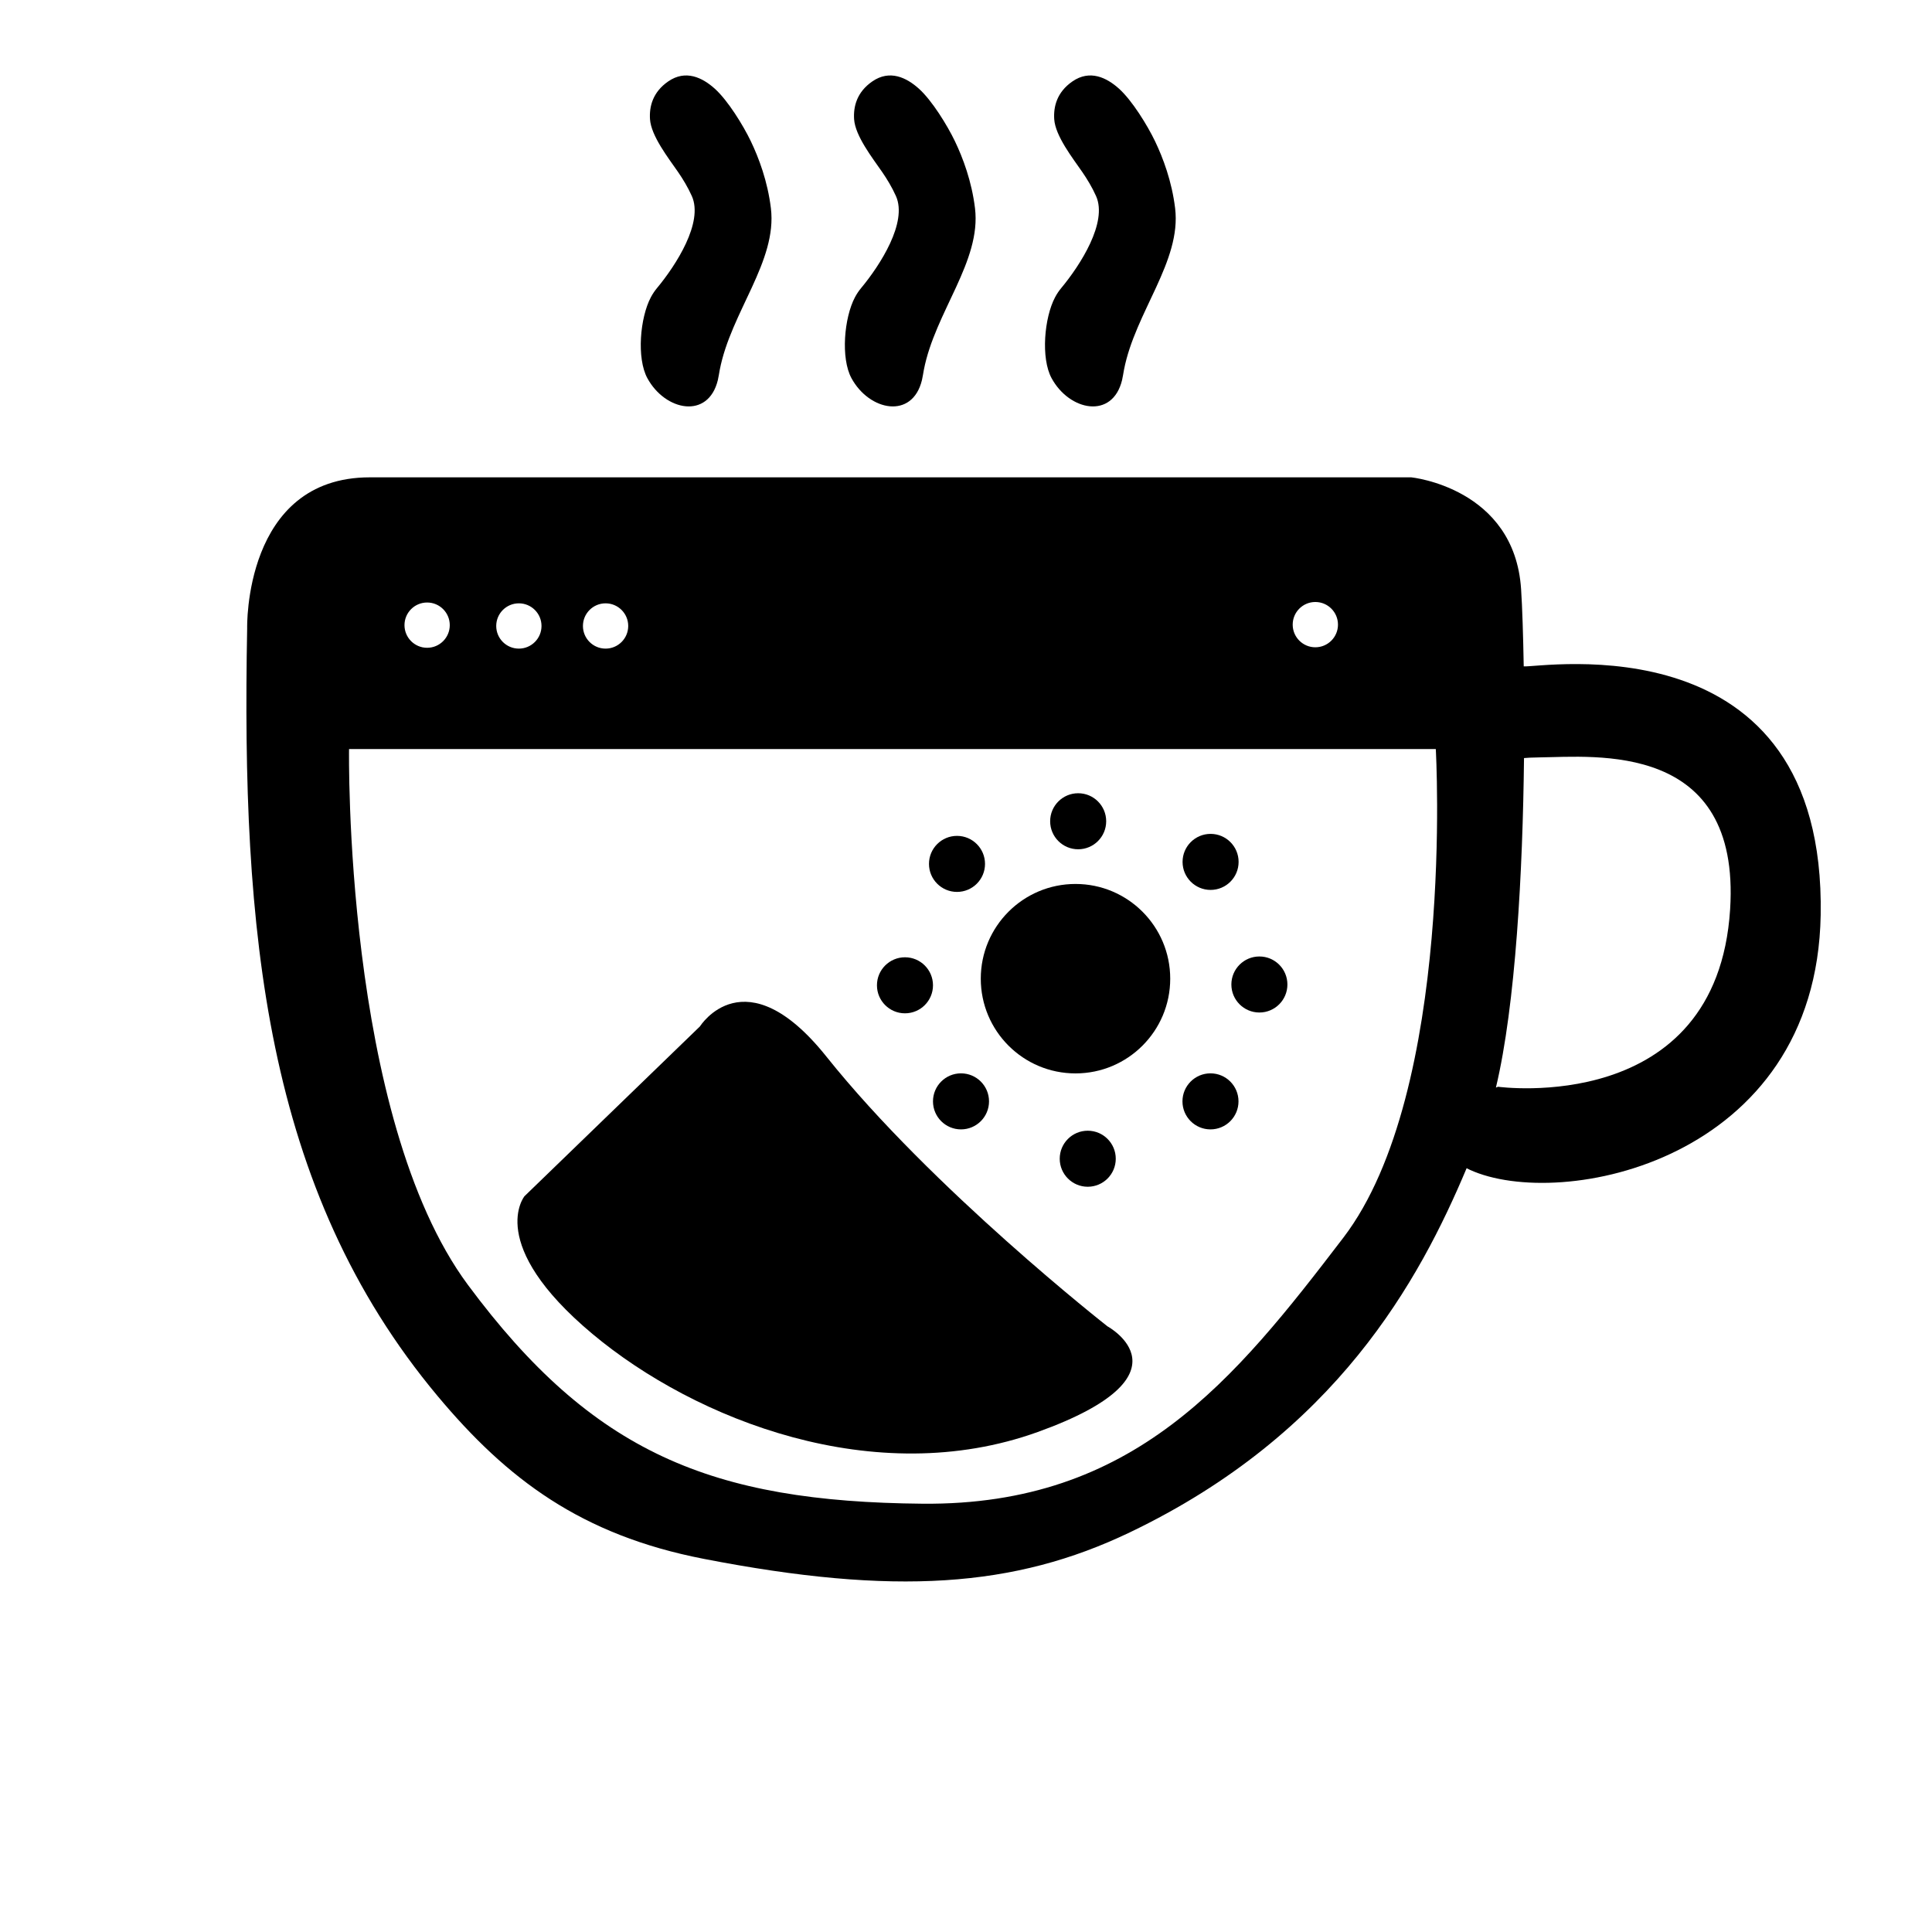 <?xml version="1.0" encoding="UTF-8" standalone="no"?>
<!-- Created with Inkscape (http://www.inkscape.org/) -->

<svg
   width="512"
   height="512"
   viewBox="0 0 512 512"
   version="1.1"
   id="svg1"
   inkscape:version="1.4 (e7c3feb100, 2024-10-09)"
   xml:space="preserve"
   sodipodi:docname="drawing-1.svg"
   inkscape:dataloss="true"
   xmlns:inkscape="http://www.inkscape.org/namespaces/inkscape"
   xmlns:sodipodi="http://sodipodi.sourceforge.net/DTD/sodipodi-0.dtd"
   xmlns="http://www.w3.org/2000/svg"
   xmlns:svg="http://www.w3.org/2000/svg"><sodipodi:namedview
     id="namedview1"
     pagecolor="#ffffff"
     bordercolor="#000000"
     borderopacity="0.25"
     inkscape:showpageshadow="false"
     inkscape:pageopacity="0.0"
     inkscape:pagecheckerboard="false"
     inkscape:deskcolor="#d1d1d1"
     inkscape:document-units="px"
     showborder="false"
     showgrid="true"
     borderlayer="false"
     inkscape:zoom="0.70710678"
     inkscape:cx="370.52395"
     inkscape:cy="259.50819"
     inkscape:window-width="1920"
     inkscape:window-height="1176"
     inkscape:window-x="0"
     inkscape:window-y="24"
     inkscape:window-maximized="1"
     inkscape:current-layer="layer1"
     showguides="false" /><defs
     id="defs1"><inkscape:path-effect
       effect="fillet_chamfer"
       id="path-effect90"
       is_visible="true"
       lpeversion="1"
       nodesatellites_param="F,0,0,1,0,0,0,1 @ F,0,0,1,0,0,0,1 @ F,0,0,1,0,0,0,1 @ F,0,0,1,0,0,0,1 @ F,0,0,1,0,0,0,1 @ F,0,0,1,0,0,0,1 @ F,0,0,1,0,0,0,1 @ F,0,0,1,0,0,0,1 @ F,0,0,1,0,0,0,1 @ F,0,0,1,0,0,0,1 @ F,0,0,1,0,0,0,1 | F,0,0,1,0,0,0,1 @ F,0,0,1,0,0,0,1 @ F,0,0,1,0,0,0,1 @ F,0,0,1,0,0,0,1 | F,0,0,1,0,0,0,1 @ F,0,0,1,0,0,0,1 @ F,0,0,1,0,0,0,1 @ F,0,0,1,0,0,0,1 | F,0,0,1,0,0,0,1 @ F,0,0,1,0,0,0,1 @ F,0,0,1,0,0,0,1 @ F,0,0,1,0,0,0,1 | F,0,0,1,0,0,0,1 @ F,0,0,1,0,0,0,1 @ F,0,0,1,0,0,0,1 @ F,0,0,1,0,0,0,1 | F,0,0,1,0,0,0,1 @ F,0,0,1,0,0,0,1 @ F,0,0,1,0,0,0,1 @ F,0,0,1,0,0,0,1 @ F,0,0,1,0,0,0,1 | F,0,0,1,0,0,0,1 @ F,0,0,1,0,0,0,1 @ F,0,0,1,0,0,0,1 @ F,0,0,1,0,0,0,1 @ F,0,0,1,0,0,0,1"
       radius="0"
       unit="px"
       method="auto"
       mode="F"
       chamfer_steps="1"
       flexible="false"
       use_knot_distance="true"
       apply_no_radius="true"
       apply_with_radius="true"
       only_selected="false"
       hide_knots="false" /><inkscape:path-effect
       effect="fillet_chamfer"
       id="path-effect89"
       is_visible="true"
       lpeversion="1"
       nodesatellites_param="F,0,0,1,0,8.09,0,1 @ F,0,0,1,0,0,0,1 @ F,0,0,1,0,8.479,0,1 @ F,0,0,1,0,0,0,1 @ F,0,0,1,0,1.382,0,1 @ F,0,0,1,0,11.111,0,1 @ F,0,0,1,0,14.399,0,1"
       radius="0"
       unit="px"
       method="auto"
       mode="F"
       chamfer_steps="1"
       flexible="false"
       use_knot_distance="true"
       apply_no_radius="true"
       apply_with_radius="true"
       only_selected="false"
       hide_knots="false" /><inkscape:path-effect
       effect="fillet_chamfer"
       id="path-effect48"
       is_visible="true"
       lpeversion="1"
       nodesatellites_param="F,0,0,1,0,13.292,0,1 @ F,0,1,1,0,13.292,0,1 @ F,0,1,1,0,13.292,0,1 @ F,0,1,1,0,13.292,0,1 @ F,0,1,1,0,13.292,0,1 @ F,0,1,1,0,13.292,0,1"
       radius="0"
       unit="px"
       method="auto"
       mode="F"
       chamfer_steps="1"
       flexible="false"
       use_knot_distance="true"
       apply_no_radius="true"
       apply_with_radius="true"
       only_selected="false"
       hide_knots="false" /><inkscape:path-effect
       effect="fillet_chamfer"
       id="path-effect46"
       is_visible="true"
       lpeversion="1"
       nodesatellites_param="F,0,0,1,0,2.754,0,1 @ F,0,0,1,0,17.885,0,1 @ F,0,0,1,0,17.885,0,1 @ F,0,0,1,0,17.885,0,1 @ F,0,0,1,0,17.885,0,1 @ F,0,0,1,0,3.985,0,1"
       radius="0"
       unit="px"
       method="auto"
       mode="F"
       chamfer_steps="1"
       flexible="false"
       use_knot_distance="true"
       apply_no_radius="true"
       apply_with_radius="true"
       only_selected="false"
       hide_knots="false" /><inkscape:path-effect
       effect="fillet_chamfer"
       id="path-effect45"
       is_visible="true"
       lpeversion="1"
       nodesatellites_param="F,0,0,1,0,0,0,1 @ F,0,0,1,0,0,0,1 @ F,0,0,1,0,0,0,1 @ F,0,0,1,0,0,0,1 @ F,0,0,1,0,0,0,1 @ F,0,0,1,0,0,0,1"
       radius="0"
       unit="px"
       method="auto"
       mode="F"
       chamfer_steps="1"
       flexible="false"
       use_knot_distance="true"
       apply_no_radius="true"
       apply_with_radius="true"
       only_selected="false"
       hide_knots="false" /><inkscape:path-effect
       effect="fillet_chamfer"
       id="path-effect44"
       is_visible="true"
       lpeversion="1"
       nodesatellites_param="F,0,0,1,0,16.077,0,1 @ F,0,1,1,0,16.077,0,1 @ F,0,1,1,0,16.077,0,1 @ F,0,1,1,0,16.077,0,1 @ F,0,1,1,0,16.077,0,1 @ F,0,1,1,0,16.077,0,1"
       radius="0"
       unit="px"
       method="auto"
       mode="F"
       chamfer_steps="1"
       flexible="false"
       use_knot_distance="true"
       apply_no_radius="true"
       apply_with_radius="true"
       only_selected="false"
       hide_knots="false" /><inkscape:path-effect
       effect="fillet_chamfer"
       id="path-effect43"
       is_visible="true"
       lpeversion="1"
       nodesatellites_param="F,0,0,1,0,0,0,1 @ F,0,0,1,0,0,0,1 @ F,0,0,1,0,0,0,1 @ F,0,0,1,0,0,0,1 @ F,0,0,1,0,0,0,1 @ F,0,0,1,0,0,0,1 @ F,0,1,1,0,20.528,0,1"
       radius="0"
       unit="px"
       method="auto"
       mode="F"
       chamfer_steps="1"
       flexible="false"
       use_knot_distance="true"
       apply_no_radius="true"
       apply_with_radius="true"
       only_selected="false"
       hide_knots="false" /><inkscape:path-effect
       effect="fillet_chamfer"
       id="path-effect89-4"
       is_visible="true"
       lpeversion="1"
       nodesatellites_param="F,0,0,1,0,8.09,0,1 @ F,0,0,1,0,0,0,1 @ F,0,0,1,0,8.479,0,1 @ F,0,0,1,0,0,0,1 @ F,0,0,1,0,1.382,0,1 @ F,0,0,1,0,11.111,0,1 @ F,0,0,1,0,14.399,0,1"
       radius="0"
       unit="px"
       method="auto"
       mode="F"
       chamfer_steps="1"
       flexible="false"
       use_knot_distance="true"
       apply_no_radius="true"
       apply_with_radius="true"
       only_selected="false"
       hide_knots="false" /><inkscape:path-effect
       effect="fillet_chamfer"
       id="path-effect89-3"
       is_visible="true"
       lpeversion="1"
       nodesatellites_param="F,0,0,1,0,8.09,0,1 @ F,0,0,1,0,0,0,1 @ F,0,0,1,0,8.479,0,1 @ F,0,0,1,0,0,0,1 @ F,0,0,1,0,1.382,0,1 @ F,0,0,1,0,11.111,0,1 @ F,0,0,1,0,14.399,0,1"
       radius="0"
       unit="px"
       method="auto"
       mode="F"
       chamfer_steps="1"
       flexible="false"
       use_knot_distance="true"
       apply_no_radius="true"
       apply_with_radius="true"
       only_selected="false"
       hide_knots="false" /><inkscape:path-effect
       effect="fillet_chamfer"
       id="path-effect89-5"
       is_visible="true"
       lpeversion="1"
       nodesatellites_param="F,0,0,1,0,8.09,0,1 @ F,0,0,1,0,0,0,1 @ F,0,0,1,0,8.479,0,1 @ F,0,0,1,0,0,0,1 @ F,0,0,1,0,1.382,0,1 @ F,0,0,1,0,11.111,0,1 @ F,0,0,1,0,14.399,0,1"
       radius="0"
       unit="px"
       method="auto"
       mode="F"
       chamfer_steps="1"
       flexible="false"
       use_knot_distance="true"
       apply_no_radius="true"
       apply_with_radius="true"
       only_selected="false"
       hide_knots="false" /><inkscape:path-effect
       effect="fillet_chamfer"
       id="path-effect89-4-0"
       is_visible="true"
       lpeversion="1"
       nodesatellites_param="F,0,0,1,0,8.09,0,1 @ F,0,0,1,0,0,0,1 @ F,0,0,1,0,8.479,0,1 @ F,0,0,1,0,0,0,1 @ F,0,0,1,0,1.382,0,1 @ F,0,0,1,0,11.111,0,1 @ F,0,0,1,0,14.399,0,1"
       radius="0"
       unit="px"
       method="auto"
       mode="F"
       chamfer_steps="1"
       flexible="false"
       use_knot_distance="true"
       apply_no_radius="true"
       apply_with_radius="true"
       only_selected="false"
       hide_knots="false" /><inkscape:path-effect
       effect="fillet_chamfer"
       id="path-effect89-3-9"
       is_visible="true"
       lpeversion="1"
       nodesatellites_param="F,0,0,1,0,8.09,0,1 @ F,0,0,1,0,0,0,1 @ F,0,0,1,0,8.479,0,1 @ F,0,0,1,0,0,0,1 @ F,0,0,1,0,1.382,0,1 @ F,0,0,1,0,11.111,0,1 @ F,0,0,1,0,14.399,0,1"
       radius="0"
       unit="px"
       method="auto"
       mode="F"
       chamfer_steps="1"
       flexible="false"
       use_knot_distance="true"
       apply_no_radius="true"
       apply_with_radius="true"
       only_selected="false"
       hide_knots="false" /></defs><g
     inkscape:label="Layer 1"
     inkscape:groupmode="layer"
     id="layer1"><path
       id="path89"
       style="fill:#000000;stroke:none;stroke-width:2;stroke-linecap:round;stroke-dasharray:none;paint-order:normal"
       d="m 98,126.5 c -33.5,0 -32.5,40 -32.5,40 C 64,246.5 70,315 116,370 c 18.372,21.966 37.997,36.793 70.457,43.104 50.642,9.845 82.416,7.617 112.939,-7 54.776,-26.231 76.8,-66.873 89.273,-96.514 0.281,0.137 0.532,0.274 0.83,0.41 24,11 91.862,-2.186 93,-67.5 1.373,-78.781 -74.256,-65.497 -78.695,-65.906 -0.151,-8.228 -0.378,-15.603 -0.699,-20.48 C 401.338,129.243 374,126.5 374,126.5 Z m 250.578,33.035 c 3.314,0 6,2.686 6,6 0,3.314 -2.686,6 -6,6 -3.314,0 -6,-2.686 -6,-6 0,-3.314 2.686,-6 6,-6 z m -235.385,0.135 c 3.314,0 6,2.686 6,6 0,3.314 -2.686,6 -6,6 -3.314,0 -6,-2.686 -6,-6 0,-3.314 2.686,-6 6,-6 z m 24.312,0.219 c 3.314,0 6,2.686 6,6 0,3.314 -2.686,6 -6,6 -3.314,0 -6,-2.686 -6,-6 0,-3.314 2.686,-6 6,-6 z m 22.98,0 c 3.314,0 6,2.686 6,6 0,3.314 -2.686,6 -6,6 -3.314,0 -6,-2.686 -6,-6 0,-3.314 2.686,-6 6,-6 z M 92.5,198.5 h 288 c 0,0 5.204,90.633 -24.5,129.5 -28.818,37.707 -55.5,71 -111.5,70.5 C 188.5,398 157,385 124,340.5 91,296 92.5,198.5 92.5,198.5 Z m 315.469,2.217 C 422.599,200.555 461.344,196.312 458.5,241 455,296 397,288 397,288 c 0,0 -0.395,0.152 -0.566,0.215 5.237,-21.94 7.117,-57.43 7.445,-87.32 0.897,-0.076 1.931,-0.154 4.09,-0.178 z"
       sodipodi:nodetypes="scsssccscscsssssssssssssssssssssccssscsscccs"
       inkscape:path-effect="#path-effect90"
       inkscape:original-d="m 98,126.5 c -33.5,0 -32.5,40 -32.5,40 C 64,246.5 70,315 116,370 c 18.37167,21.96613 37.99732,36.7932 70.45703,43.10352 50.64152,9.84495 82.41625,7.61701 112.93942,-6.99997 54.77564,-26.23103 76.79975,-66.87259 89.27347,-96.51371 0.28103,0.13655 0.5321,0.27359 0.83008,0.41016 24,11 91.86191,-2.18572 93,-67.5 1.37275,-78.78135 -74.25613,-65.49739 -78.69531,-65.90625 -0.15112,-8.22819 -0.37831,-15.60257 -0.69922,-20.48047 C 401.3377,129.24322 374,126.5 374,126.5 Z m 250.57812,33.03516 c 3.31371,0 6,2.68629 6,6 0,3.31371 -2.68629,6 -6,6 -3.31371,0 -6,-2.68629 -6,-6 0,-3.31371 2.68629,-6 6,-6 z m -235.38476,0.13476 c 3.31371,0 6,2.68629 6,6 0,3.31371 -2.68629,6 -6,6 -3.31371,0 -6,-2.68629 -6,-6 0,-3.31371 2.68629,-6 6,-6 z m 24.3125,0.21875 c 3.31371,0 6,2.68629 6,6 0,3.31371 -2.68629,6 -6,6 -3.31371,0 -6,-2.68629 -6,-6 0,-3.31371 2.68629,-6 6,-6 z m 22.98047,0 c 3.31371,0 6,2.68629 6,6 0,3.31371 -2.68629,6 -6,6 -3.31371,0 -6,-2.68629 -6,-6 0,-3.31371 2.68629,-6 6,-6 z M 92.5,198.5 h 288 c 0,0 5.20448,90.633 -24.5,129.5 -28.81802,37.70711 -55.5,71 -111.5,70.5 C 188.5,398 157,385 124,340.5 91,296 92.5,198.5 92.5,198.5 Z m 315.46875,2.2168 C 422.59851,200.55493 461.34375,196.3125 458.5,241 455,296 397,288 397,288 c 0,0 -0.39515,0.15195 -0.56641,0.21484 5.23717,-21.93978 7.11656,-57.4302 7.44532,-87.32031 0.89729,-0.0757 1.93051,-0.15384 4.08984,-0.17773 z" /><path
       style="fill:#000000;stroke:none;stroke-width:2;stroke-linecap:round;stroke-dasharray:none;paint-order:normal"
       d="m 139,317 46.5,-45 c 0,0 11.899,-19.05 33.5,8 28.019,35.088 74.5,71.5 74.5,71.5 0,0 23.623,12.838 -18.5,28 -43.061,15.5 -90.651,-3.126 -118,-26 C 128.556,329.71 139,317 139,317 Z"
       id="path74"
       sodipodi:nodetypes="ccscssc" /><circle
       style="fill:#000000;stroke:none;stroke-width:2;stroke-linecap:round;stroke-dasharray:none;paint-order:normal"
       id="path75"
       cx="285.019"
       cy="259.361"
       r="25.102" /><circle
       style="fill:#000000;stroke:none;stroke-width:2;stroke-linecap:round;stroke-dasharray:none;paint-order:normal"
       id="path76"
       cx="285.726"
       cy="217.642"
       r="7.425" /><circle
       style="fill:#000000;stroke:none;stroke-width:2;stroke-linecap:round;stroke-dasharray:none;paint-order:normal"
       id="path76-2"
       cx="333.751"
       cy="260.901"
       r="7.425" /><circle
       style="fill:#000000;stroke:none;stroke-width:2;stroke-linecap:round;stroke-dasharray:none;paint-order:normal"
       id="path76-5"
       cx="320.818"
       cy="228.412"
       r="7.425" /><circle
       style="fill:#000000;stroke:none;stroke-width:2;stroke-linecap:round;stroke-dasharray:none;paint-order:normal"
       id="path76-9"
       cx="288.263"
       cy="307.076"
       r="7.425" /><circle
       style="fill:#000000;stroke:none;stroke-width:2;stroke-linecap:round;stroke-dasharray:none;paint-order:normal"
       id="path76-4"
       cx="254.676"
       cy="291.874"
       r="7.425" /><circle
       style="fill:#000000;stroke:none;stroke-width:2;stroke-linecap:round;stroke-dasharray:none;paint-order:normal"
       id="path76-48"
       cx="239.827"
       cy="261.115"
       r="7.425" /><circle
       style="fill:#000000;stroke:none;stroke-width:2;stroke-linecap:round;stroke-dasharray:none;paint-order:normal"
       id="path76-27"
       cx="320.79"
       cy="291.874"
       r="7.425" /><circle
       style="fill:#000000;stroke:none;stroke-width:2;stroke-linecap:round;stroke-dasharray:none;paint-order:normal"
       id="path76-1"
       cx="253.615"
       cy="228.941"
       r="7.425" /><path
       style="fill:#000000;stroke:none;stroke-width:2;stroke-linecap:round;stroke-dasharray:none;paint-order:normal"
       d="m 162.256,28.991 c -0.215,-3.358 0.726,-7.168 4.814,-9.999 4.63,-3.206 9.081,-1.029 12.358,1.921 3.468,3.122 7.515,9.691 9.54,13.908 2.136,4.448 4.457,10.634 5.326,17.759 1.717,14.081 -10.578,27.495 -13.551,42.834 -0.145,0.748 -0.325,1.974 -0.506,2.715 -2.547,10.482 -13.944,8.204 -18.676,-0.493 -2.885,-5.303 -1.943,-16.053 0.918,-21.446 0.503,-0.948 1.048,-1.737 1.629,-2.436 5.059,-6.086 12.357,-17.421 9.234,-24.393 -1.04,-2.321 -2.367,-4.513 -3.671,-6.402 -2.536,-3.673 -7.131,-9.543 -7.415,-13.968 z"
       id="path83-6"
       inkscape:path-effect="#path-effect89"
       inkscape:original-d="m 164.59564,36.66998 c 0,0 -6.71752,-11.31371 2.47487,-17.67767 9.19239,-6.363961 17.67767,8.48528 17.67767,8.48528 0,0 7.77817,10.60661 9.54594,25.1023 1.76777,14.49568 -11.31371,28.28427 -13.78858,44.19417 -2.47488,15.9099 -22.98097,7.07107 -20.85965,-9.8995 2.12132,-16.97056 7.77817,-13.08147 14.14213,-23.68807 6.36396,-10.6066 -9.19238,-26.51651 -9.19238,-26.51651 z"
       sodipodi:nodetypes="cscssssc"
       transform="translate(10,2.593)" /><path
       style="fill:#000000;stroke:none;stroke-width:2;stroke-linecap:round;stroke-dasharray:none;paint-order:normal"
       d="m 162.256,28.991 c -0.215,-3.358 0.726,-7.168 4.814,-9.999 4.63,-3.206 9.081,-1.029 12.358,1.921 3.468,3.122 7.515,9.691 9.54,13.908 2.136,4.448 4.457,10.634 5.326,17.759 1.717,14.081 -10.578,27.495 -13.551,42.834 -0.145,0.748 -0.325,1.974 -0.506,2.715 -2.547,10.482 -13.944,8.204 -18.676,-0.493 -2.885,-5.303 -1.943,-16.053 0.918,-21.446 0.503,-0.948 1.048,-1.737 1.629,-2.436 5.059,-6.086 12.357,-17.421 9.234,-24.393 -1.04,-2.321 -2.367,-4.513 -3.671,-6.402 -2.536,-3.673 -7.131,-9.543 -7.415,-13.968 z"
       id="path83-6-1"
       inkscape:path-effect="#path-effect89-4"
       inkscape:original-d="m 164.59564,36.66998 c 0,0 -6.71752,-11.31371 2.47487,-17.67767 9.19239,-6.363961 17.67767,8.48528 17.67767,8.48528 0,0 7.77817,10.60661 9.54594,25.1023 1.76777,14.49568 -11.31371,28.28427 -13.78858,44.19417 -2.47488,15.9099 -22.98097,7.07107 -20.85965,-9.8995 2.12132,-16.97056 7.77817,-13.08147 14.14213,-23.68807 6.36396,-10.6066 -9.19238,-26.51651 -9.19238,-26.51651 z"
       sodipodi:nodetypes="cscssssc"
       transform="translate(117.123,2.593)" /><path
       style="fill:#000000;stroke:none;stroke-width:2;stroke-linecap:round;stroke-dasharray:none;paint-order:normal"
       d="m 162.256,28.991 c -0.215,-3.358 0.726,-7.168 4.814,-9.999 4.63,-3.206 9.081,-1.029 12.358,1.921 3.468,3.122 7.515,9.691 9.54,13.908 2.136,4.448 4.457,10.634 5.326,17.759 1.717,14.081 -10.578,27.495 -13.551,42.834 -0.145,0.748 -0.325,1.974 -0.506,2.715 -2.547,10.482 -13.944,8.204 -18.676,-0.493 -2.885,-5.303 -1.943,-16.053 0.918,-21.446 0.503,-0.948 1.048,-1.737 1.629,-2.436 5.059,-6.086 12.357,-17.421 9.234,-24.393 -1.04,-2.321 -2.367,-4.513 -3.671,-6.402 -2.536,-3.673 -7.131,-9.543 -7.415,-13.968 z"
       id="path83-6-0"
       inkscape:path-effect="#path-effect89-3"
       inkscape:original-d="m 164.59564,36.66998 c 0,0 -6.71752,-11.31371 2.47487,-17.67767 9.19239,-6.363961 17.67767,8.48528 17.67767,8.48528 0,0 7.77817,10.60661 9.54594,25.1023 1.76777,14.49568 -11.31371,28.28427 -13.78858,44.19417 -2.47488,15.9099 -22.98097,7.07107 -20.85965,-9.8995 2.12132,-16.97056 7.77817,-13.08147 14.14213,-23.68807 6.36396,-10.6066 -9.19238,-26.51651 -9.19238,-26.51651 z"
       sodipodi:nodetypes="cscssssc"
       transform="translate(64.09,2.593)" /><path
       id="path89-3"
       style="fill:#000000;stroke:none;stroke-width:2;stroke-linecap:round;stroke-dasharray:none;paint-order:normal"
       d="m 1145.843,460.5 c -33.5,0 -32.5,40 -32.5,40 -1.5,80 4.5,148.5 50.5,203.5 18.372,21.966 42.572,37.689 68.957,46.354 L 1126.343,734.5 c -67.5,0 -39.124,38.404 4,67.5 41.5,28 150,26.5 150,26.5 0,0 126,8.5 188,-45 64.002,-55.227 -39,-47 -39,-47 l -109.82,16.568 c 12.041,-3.246 23.76,-8.057 34.82,-14.568 55.929,-32.926 69.696,-65.269 82.17,-94.91 0.281,0.137 0.532,0.274 0.83,0.41 24,11 91.862,-2.186 93,-67.5 1.373,-78.781 -74.256,-65.497 -78.695,-65.906 -0.151,-8.228 -0.378,-15.603 -0.699,-20.48 C 1449.181,463.243 1421.843,460.5 1421.843,460.5 Z m 250.578,33.035 c 3.314,0 6,2.686 6,6 0,3.314 -2.686,6 -6,6 -3.314,0 -6,-2.686 -6,-6 0,-3.314 2.686,-6 6,-6 z m -235.385,0.135 c 3.314,0 6,2.686 6,6 0,3.314 -2.686,6 -6,6 -3.314,0 -6,-2.686 -6,-6 0,-3.314 2.686,-6 6,-6 z m 24.312,0.219 c 3.314,0 6,2.686 6,6 0,3.314 -2.686,6 -6,6 -3.314,0 -6,-2.686 -6,-6 0,-3.314 2.686,-6 6,-6 z m 22.98,0 c 3.314,0 6,2.686 6,6 0,3.314 -2.686,6 -6,6 -3.314,0 -6,-2.686 -6,-6 0,-3.314 2.686,-6 6,-6 z M 1140.343,532.5 h 288 c 0,0 7.5,92.5 -24.5,129.5 -32,37 -55.5,71 -111.5,70.5 -56,-0.5 -87.5,-13.5 -120.5,-58 -33,-44.5 -31.5,-142 -31.5,-142 z m 315.469,2.217 c 14.63,-0.162 53.375,-4.404 50.531,40.283 -3.5,55 -61.5,47 -61.5,47 0,0 -0.395,0.152 -0.566,0.215 5.237,-21.94 7.117,-57.43 7.445,-87.32 0.897,-0.076 1.931,-0.154 4.09,-0.178 z m -334.518,223.861 c 1.201,0.064 10.549,0.203 12.049,0.422 0,0 107.216,19.635 160.5,19.5 50.798,-0.129 156,-19.5 156,-19.5 0,0 23.5,-2 -5.5,16 -29,18 -86.365,32.101 -154,32 -72.515,-0.108 -104,-5.5 -135,-20 -29.062,-13.594 -52.063,-29.385 -34.049,-28.422 z"
       sodipodi:nodetypes="scsccscsccsccscscsssssssssssssssssssssccssscsscccsscscssss" /><path
       style="fill:#000000;stroke:none;stroke-width:2;stroke-linecap:round;stroke-dasharray:none;paint-order:normal"
       d="m 1186.843,651 46.5,-45 c 0,0 11.899,-19.05 33.5,8 28.019,35.088 74.5,71.5 74.5,71.5 0,0 23.623,12.838 -18.5,28 -43.061,15.5 -90.651,-3.126 -118,-26 -28.444,-23.79 -18,-36.5 -18,-36.5 z"
       id="path74-8"
       sodipodi:nodetypes="ccscssc" /><circle
       style="fill:#000000;stroke:none;stroke-width:2;stroke-linecap:round;stroke-dasharray:none;paint-order:normal"
       id="path75-5"
       cx="1332.862"
       cy="593.361"
       r="25.102" /><circle
       style="fill:#000000;stroke:none;stroke-width:2;stroke-linecap:round;stroke-dasharray:none;paint-order:normal"
       id="path76-6"
       cx="1333.569"
       cy="551.642"
       r="7.425" /><circle
       style="fill:#000000;stroke:none;stroke-width:2;stroke-linecap:round;stroke-dasharray:none;paint-order:normal"
       id="path76-2-1"
       cx="1381.593"
       cy="594.901"
       r="7.425" /><circle
       style="fill:#000000;stroke:none;stroke-width:2;stroke-linecap:round;stroke-dasharray:none;paint-order:normal"
       id="path76-5-1"
       cx="1368.661"
       cy="562.412"
       r="7.425" /><circle
       style="fill:#000000;stroke:none;stroke-width:2;stroke-linecap:round;stroke-dasharray:none;paint-order:normal"
       id="path76-9-5"
       cx="1336.106"
       cy="641.076"
       r="7.425" /><circle
       style="fill:#000000;stroke:none;stroke-width:2;stroke-linecap:round;stroke-dasharray:none;paint-order:normal"
       id="path76-4-9"
       cx="1302.519"
       cy="625.874"
       r="7.425" /><circle
       style="fill:#000000;stroke:none;stroke-width:2;stroke-linecap:round;stroke-dasharray:none;paint-order:normal"
       id="path76-48-8"
       cx="1287.67"
       cy="595.115"
       r="7.425" /><circle
       style="fill:#000000;stroke:none;stroke-width:2;stroke-linecap:round;stroke-dasharray:none;paint-order:normal"
       id="path76-27-4"
       cx="1368.633"
       cy="625.874"
       r="7.425" /><circle
       style="fill:#000000;stroke:none;stroke-width:2;stroke-linecap:round;stroke-dasharray:none;paint-order:normal"
       id="path76-1-8"
       cx="1301.458"
       cy="562.941"
       r="7.425" /><path
       style="fill:#000000;stroke:none;stroke-width:2;stroke-linecap:round;stroke-dasharray:none;paint-order:normal"
       d="m 162.256,28.991 c -0.215,-3.358 0.726,-7.168 4.814,-9.999 4.63,-3.206 9.081,-1.029 12.358,1.921 3.468,3.122 7.515,9.691 9.54,13.908 2.136,4.448 4.457,10.634 5.326,17.759 1.717,14.081 -10.578,27.495 -13.551,42.834 -0.145,0.748 -0.325,1.974 -0.506,2.715 -2.547,10.482 -13.944,8.204 -18.676,-0.493 -2.885,-5.303 -1.943,-16.053 0.918,-21.446 0.503,-0.948 1.048,-1.737 1.629,-2.436 5.059,-6.086 12.357,-17.421 9.234,-24.393 -1.04,-2.321 -2.367,-4.513 -3.671,-6.402 -2.536,-3.673 -7.131,-9.543 -7.415,-13.968 z"
       id="path83-6-10"
       sodipodi:nodetypes="cscssssc"
       inkscape:path-effect="#path-effect89-5"
       inkscape:original-d="m 164.59564,36.66998 c 0,0 -6.71752,-11.31371 2.47487,-17.67767 9.19239,-6.363961 17.67767,8.48528 17.67767,8.48528 0,0 7.77817,10.60661 9.54594,25.1023 1.76777,14.49568 -11.31371,28.28427 -13.78858,44.19417 -2.47488,15.9099 -22.98097,7.07107 -20.85965,-9.8995 2.12132,-16.97056 7.77817,-13.08147 14.14213,-23.68807 6.36396,-10.6066 -9.19238,-26.51651 -9.19238,-26.51651 z"
       transform="translate(1057.843,336.593)" /><path
       style="fill:#000000;stroke:none;stroke-width:2;stroke-linecap:round;stroke-dasharray:none;paint-order:normal"
       d="m 162.256,28.991 c -0.215,-3.358 0.726,-7.168 4.814,-9.999 4.63,-3.206 9.081,-1.029 12.358,1.921 3.468,3.122 7.515,9.691 9.54,13.908 2.136,4.448 4.457,10.634 5.326,17.759 1.717,14.081 -10.578,27.495 -13.551,42.834 -0.145,0.748 -0.325,1.974 -0.506,2.715 -2.547,10.482 -13.944,8.204 -18.676,-0.493 -2.885,-5.303 -1.943,-16.053 0.918,-21.446 0.503,-0.948 1.048,-1.737 1.629,-2.436 5.059,-6.086 12.357,-17.421 9.234,-24.393 -1.04,-2.321 -2.367,-4.513 -3.671,-6.402 -2.536,-3.673 -7.131,-9.543 -7.415,-13.968 z"
       id="path83-6-1-3"
       sodipodi:nodetypes="cscssssc"
       inkscape:path-effect="#path-effect89-4-0"
       inkscape:original-d="m 164.59564,36.66998 c 0,0 -6.71752,-11.31371 2.47487,-17.67767 9.19239,-6.363961 17.67767,8.48528 17.67767,8.48528 0,0 7.77817,10.60661 9.54594,25.1023 1.76777,14.49568 -11.31371,28.28427 -13.78858,44.19417 -2.47488,15.9099 -22.98097,7.07107 -20.85965,-9.8995 2.12132,-16.97056 7.77817,-13.08147 14.14213,-23.68807 6.36396,-10.6066 -9.19238,-26.51651 -9.19238,-26.51651 z"
       transform="translate(1164.966,336.593)" /><path
       style="fill:#000000;stroke:none;stroke-width:2;stroke-linecap:round;stroke-dasharray:none;paint-order:normal"
       d="m 162.256,28.991 c -0.215,-3.358 0.726,-7.168 4.814,-9.999 4.63,-3.206 9.081,-1.029 12.358,1.921 3.468,3.122 7.515,9.691 9.54,13.908 2.136,4.448 4.457,10.634 5.326,17.759 1.717,14.081 -10.578,27.495 -13.551,42.834 -0.145,0.748 -0.325,1.974 -0.506,2.715 -2.547,10.482 -13.944,8.204 -18.676,-0.493 -2.885,-5.303 -1.943,-16.053 0.918,-21.446 0.503,-0.948 1.048,-1.737 1.629,-2.436 5.059,-6.086 12.357,-17.421 9.234,-24.393 -1.04,-2.321 -2.367,-4.513 -3.671,-6.402 -2.536,-3.673 -7.131,-9.543 -7.415,-13.968 z"
       id="path83-6-0-0"
       sodipodi:nodetypes="cscssssc"
       inkscape:path-effect="#path-effect89-3-9"
       inkscape:original-d="m 164.59564,36.66998 c 0,0 -6.71752,-11.31371 2.47487,-17.67767 9.19239,-6.363961 17.67767,8.48528 17.67767,8.48528 0,0 7.77817,10.60661 9.54594,25.1023 1.76777,14.49568 -11.31371,28.28427 -13.78858,44.19417 -2.47488,15.9099 -22.98097,7.07107 -20.85965,-9.8995 2.12132,-16.97056 7.77817,-13.08147 14.14213,-23.68807 6.36396,-10.6066 -9.19238,-26.51651 -9.19238,-26.51651 z"
       transform="translate(1111.933,336.593)" /></g></svg>
